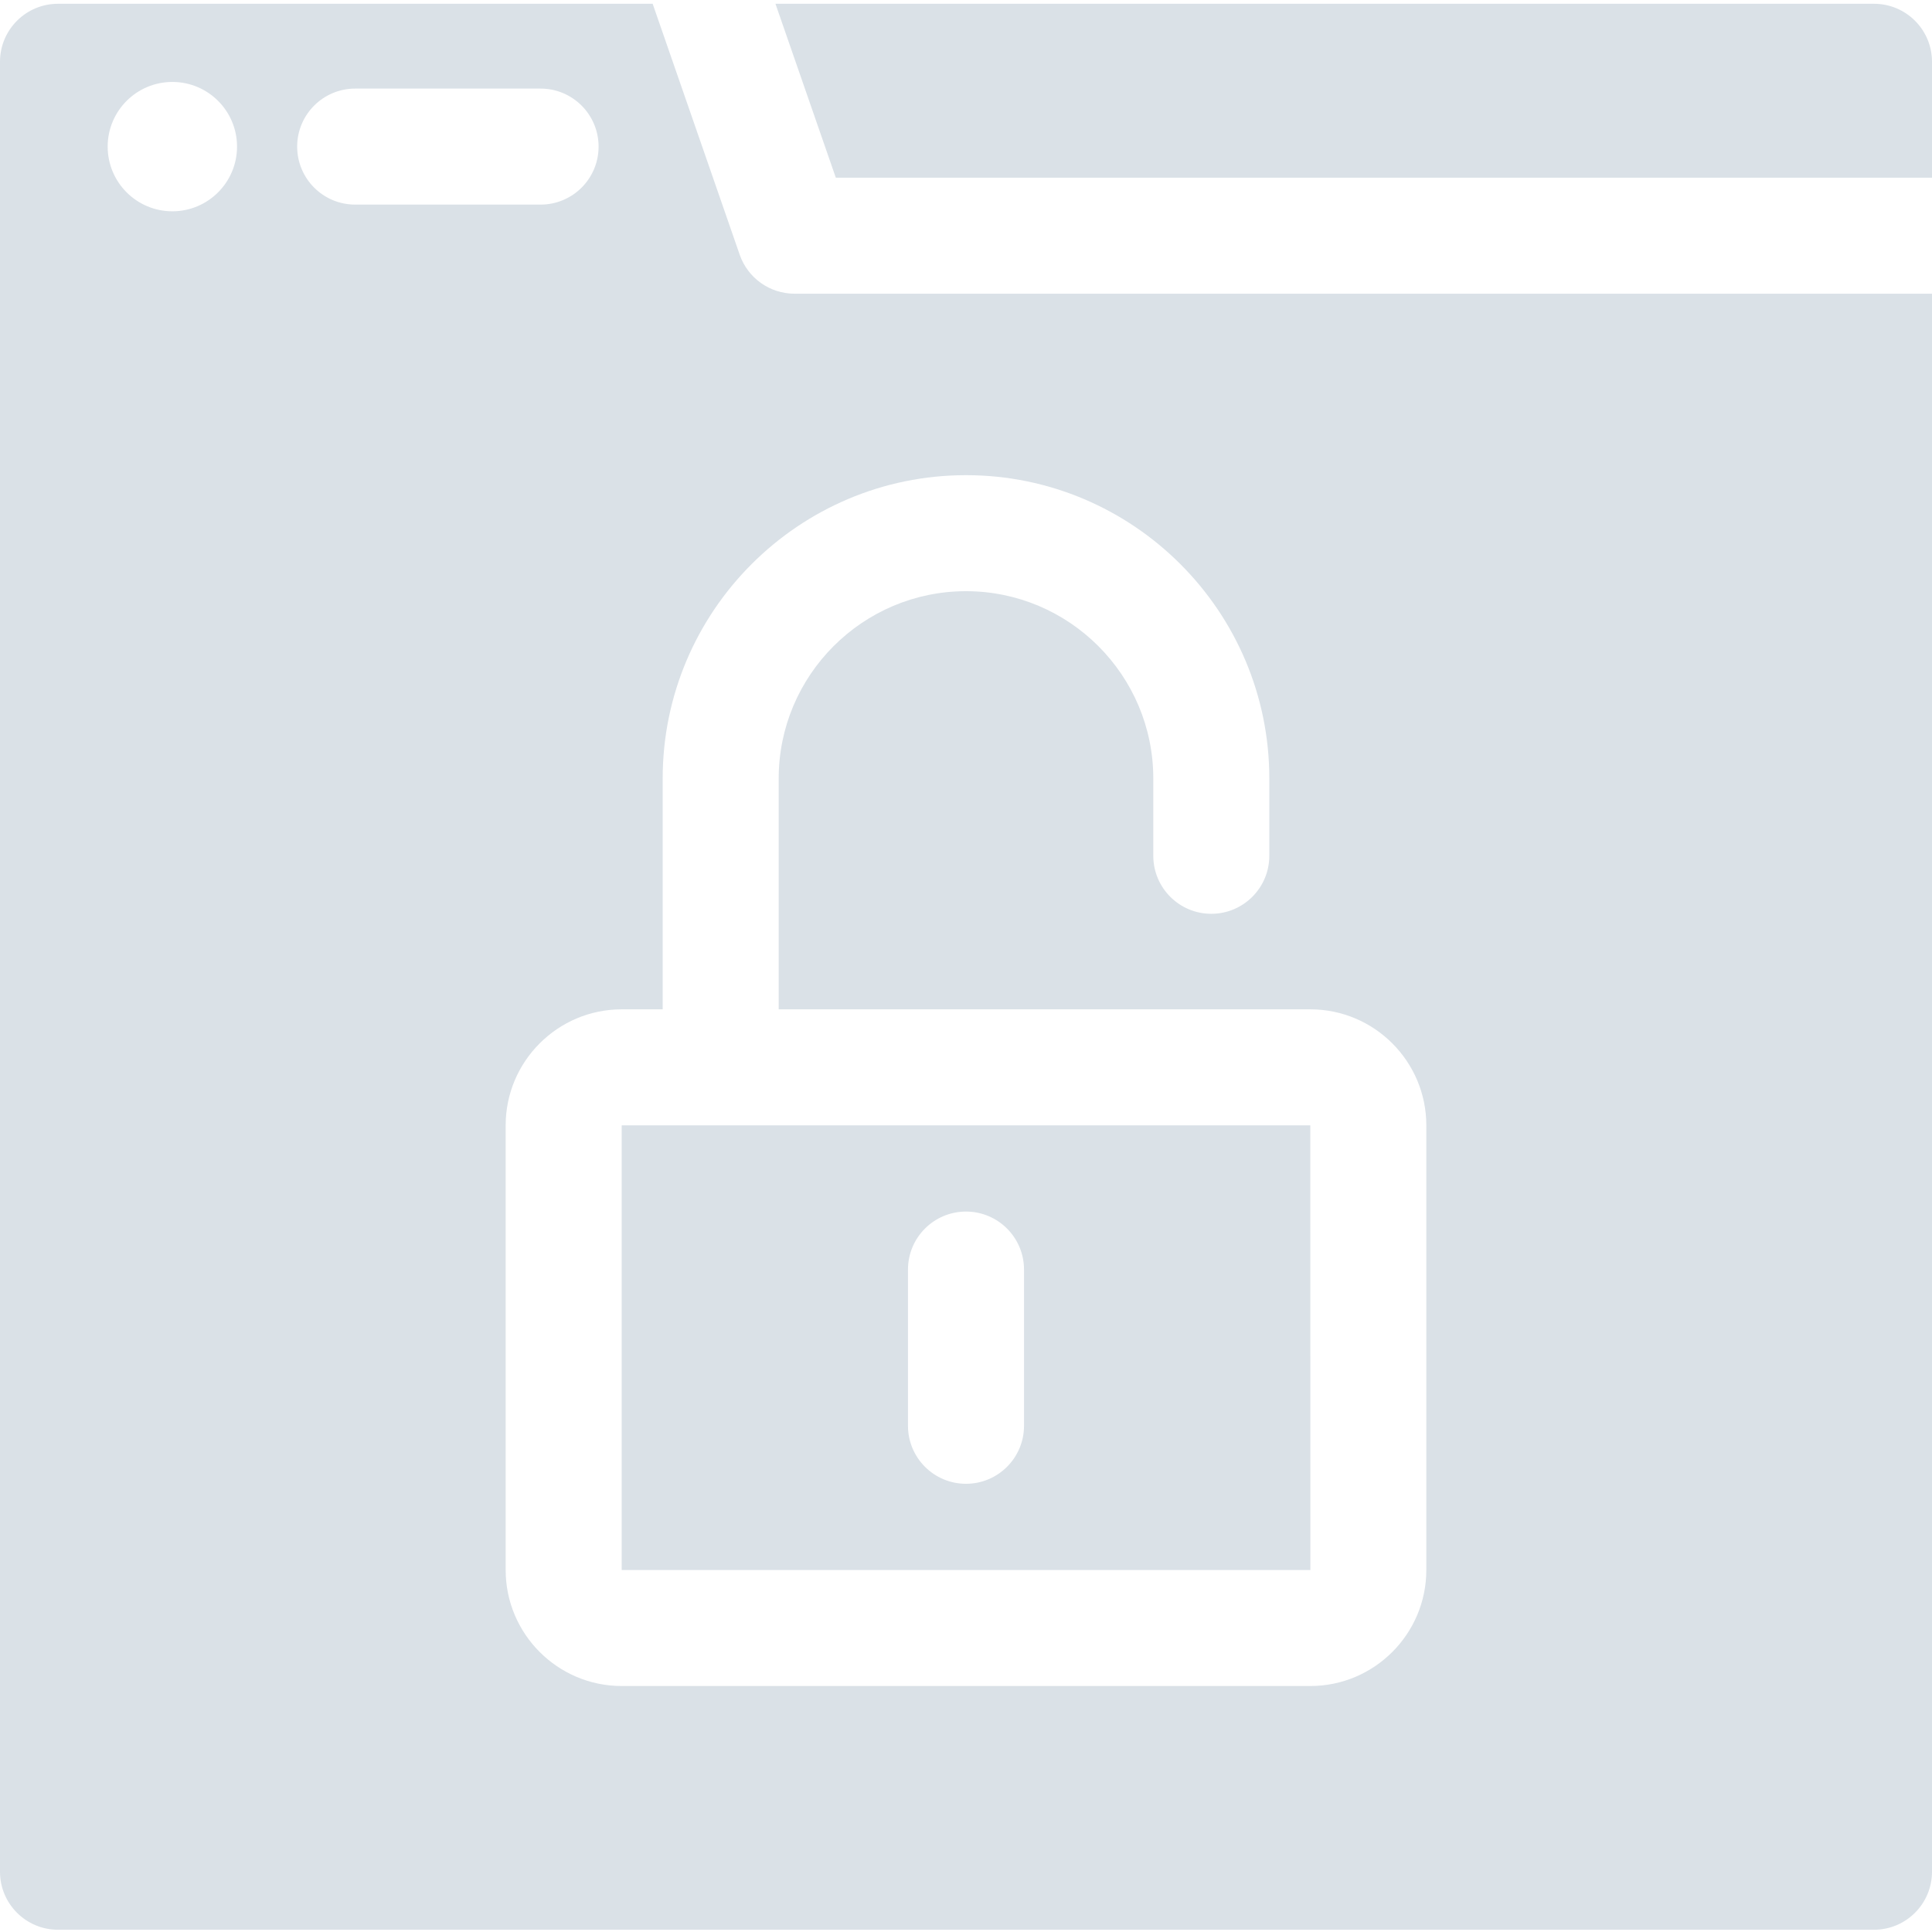 <?xml version="1.0"?>
<svg xmlns="http://www.w3.org/2000/svg" height="512px" viewBox="0 -1 512 512" width="512px" class=""><g><path d="m496.625 0h-291.121l15.996 46.09h290.5v-30.715c0-8.492-6.883-15.375-15.375-15.375zm0 0" data-original="#000000" class="active-path" data-old_color="#000000" fill="#DAE1E7"/><path d="m196.031 66.508-23.07-66.508h-157.586c-8.492 0-15.375 6.883-15.375 15.375v479.652c0 8.492 6.883 15.375 15.375 15.375h481.25c8.492 0 15.375-6.883 15.375-15.375v-418.191h-301.434c-6.551 0-12.383-4.141-14.535-10.328zm-150.352-11.512c-9.469 0-17.145-7.676-17.145-17.145 0-9.461 7.676-17.137 17.145-17.137 9.461 0 17.137 7.676 17.137 17.137 0 9.469-7.676 17.145-17.137 17.145zm33.074-17.145c0-8.488 6.887-15.375 15.375-15.375h49.133c8.484 0 15.371 6.887 15.371 15.375 0 8.496-6.887 15.371-15.371 15.371h-49.133c-8.488 0-15.375-6.875-15.375-15.371zm257.629 167.457v20.488c0 8.484-6.887 15.371-15.375 15.371-8.488 0-15.371-6.883-15.371-15.371v-20.488c0-27.363-22.273-49.637-49.637-49.637s-49.637 22.273-49.637 49.637v61.176h140.883c16.953 0 30.746 13.797 30.746 30.746v117.836c0 16.949-13.793 30.746-30.746 30.746h-182.492c-16.953 0-30.746-13.797-30.746-30.746v-117.836c0-16.949 13.793-30.746 30.746-30.746h10.863v-61.176c0-44.316 36.055-80.383 80.383-80.383s80.383 36.066 80.383 80.383zm0 0" data-original="#000000" class="active-path" data-old_color="#000000" fill="#DAE1E7"/><path d="m164.754 297.23v117.836h182.492.02l-.02-117.836c-5.223 0-177.871 0-182.492 0zm75.871 38.219c0-8.496 6.891-15.371 15.375-15.371s15.375 6.875 15.375 15.371v41.398c0 8.496-6.891 15.371-15.375 15.371s-15.375-6.875-15.375-15.371zm0 0" data-original="#000000" class="active-path" data-old_color="#000000" fill="#DAE1E7"/></g> </svg>
